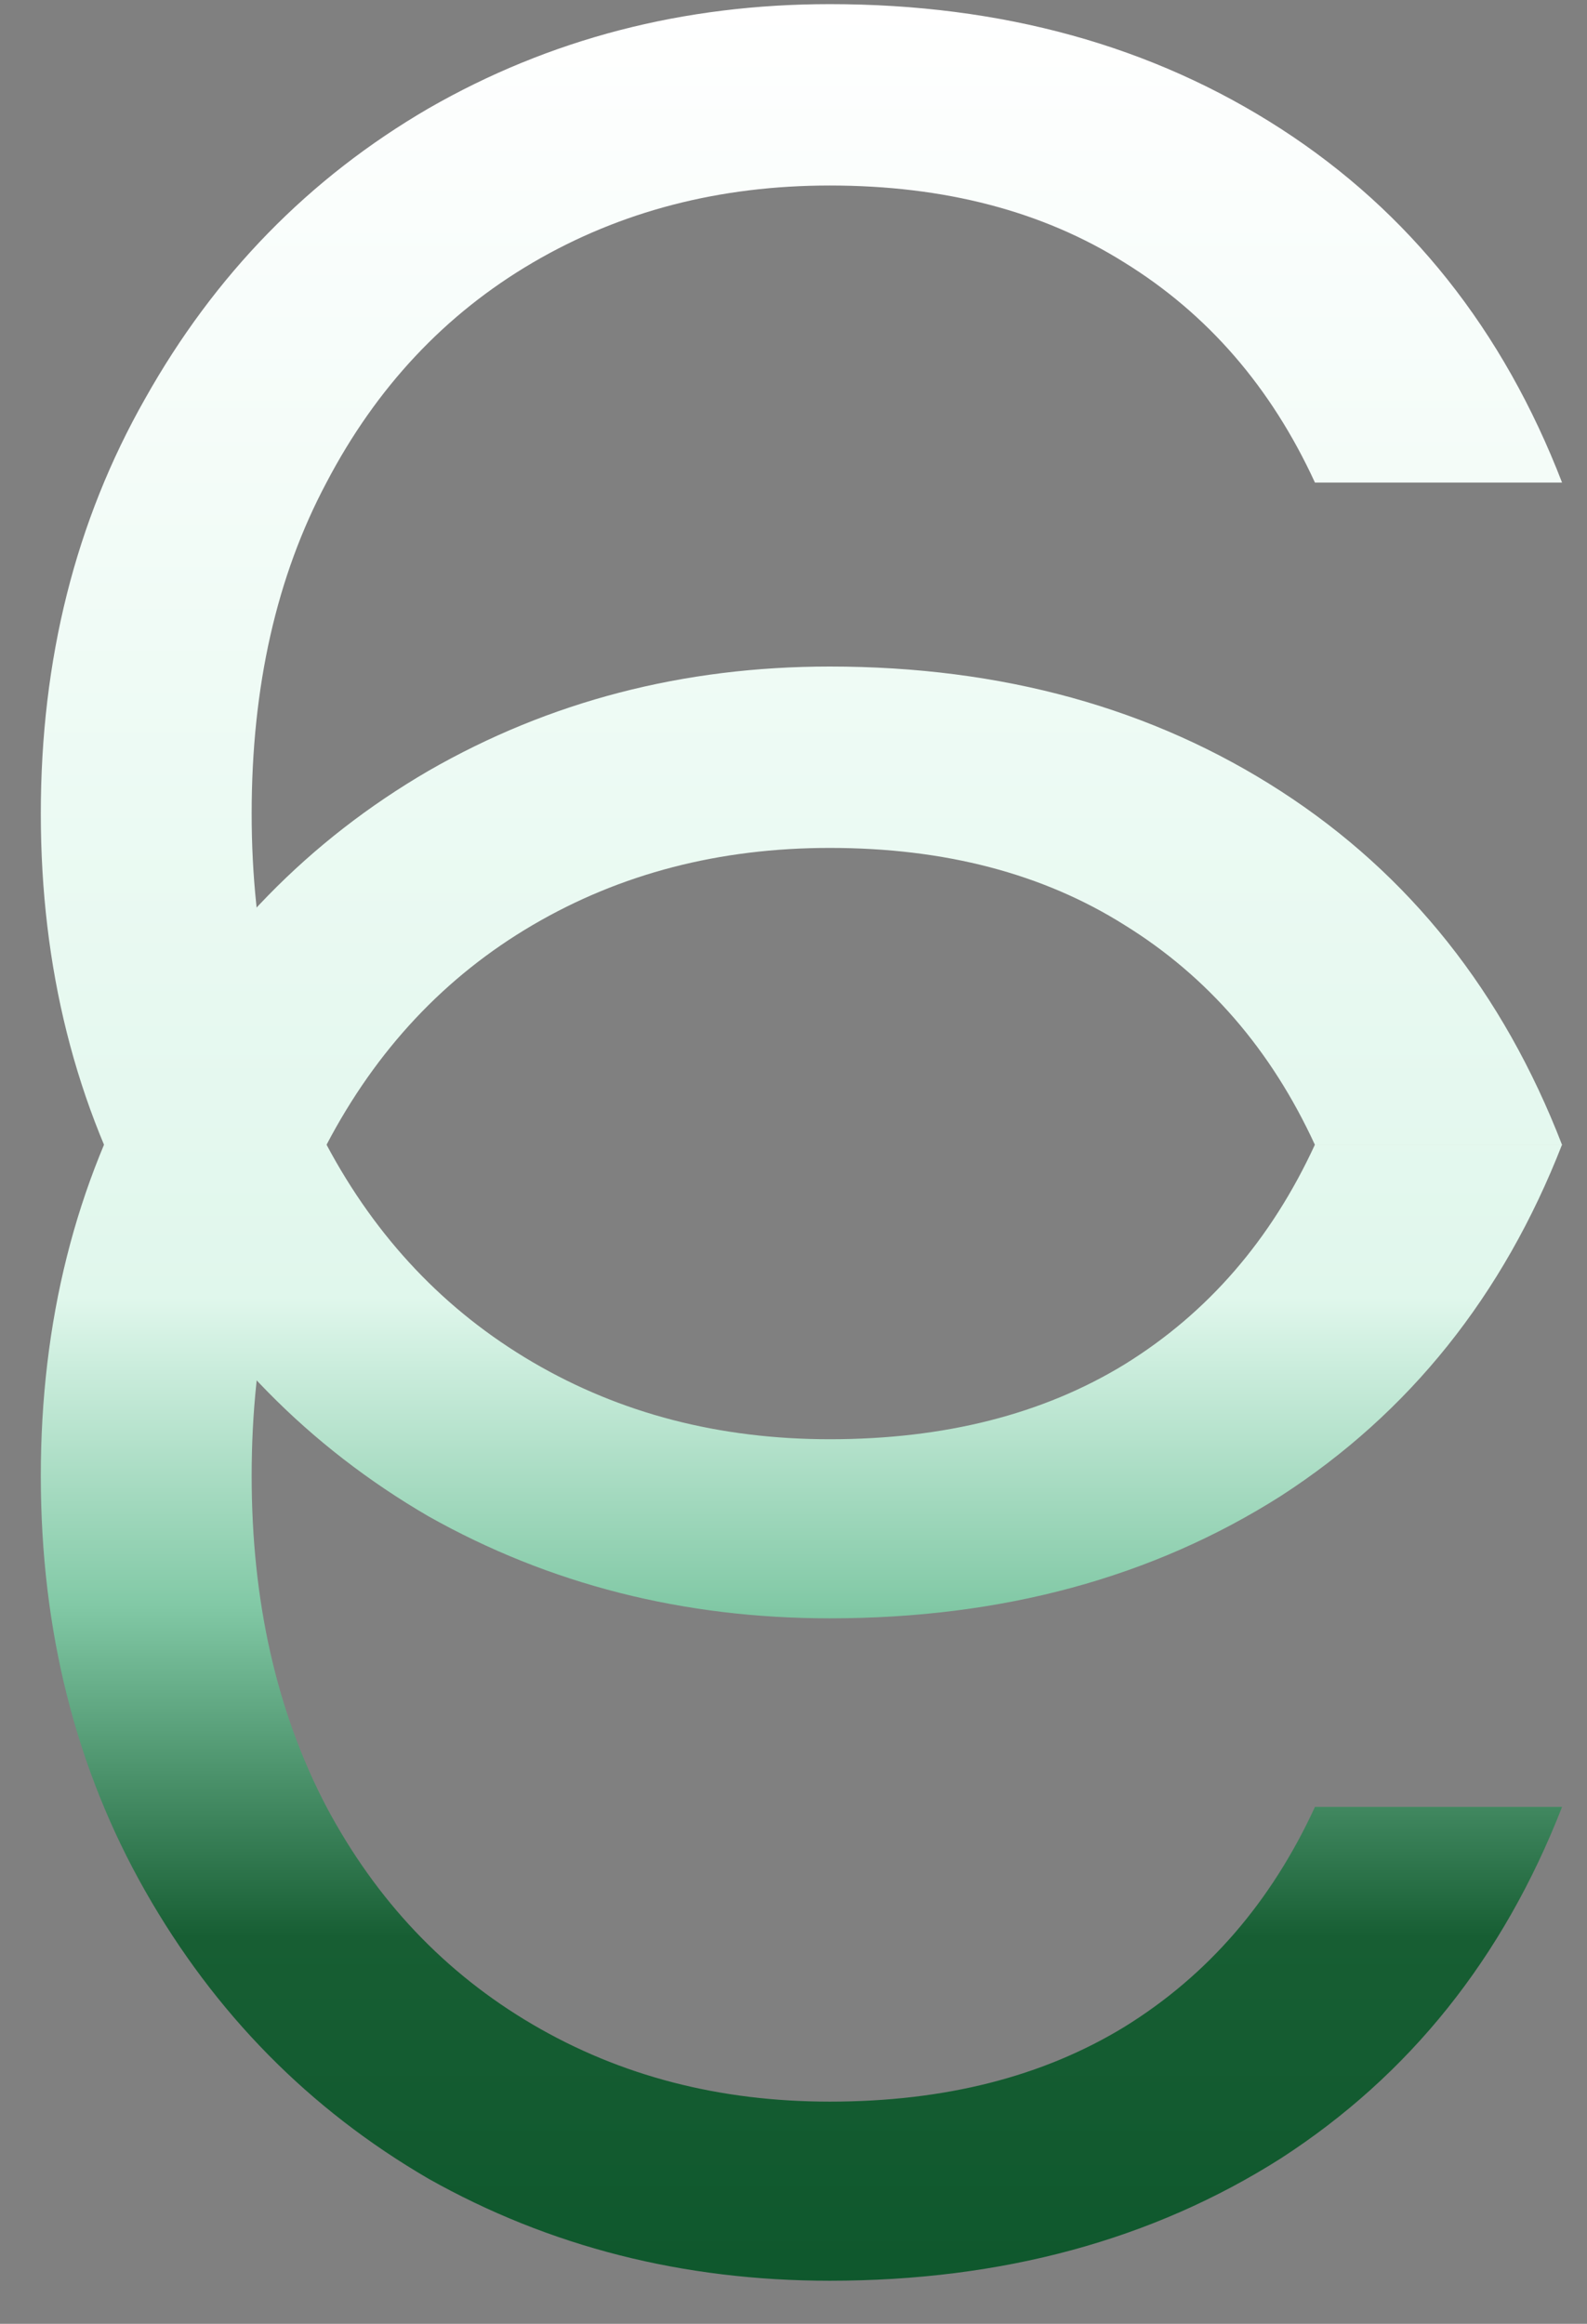 <svg width="28" height="41" viewBox="0 0 28 41" fill="none" xmlns="http://www.w3.org/2000/svg">
<rect x="0" y="0" width="28" height="41" fill="#808080" stroke="none"/>
<path d="M0.72 26.04C0.72 23.32 1.333 20.88 2.56 18.72C3.787 16.533 5.453 14.827 7.56 13.6C9.693 12.373 12.053 11.76 14.64 11.76C17.68 11.76 20.333 12.493 22.6 13.96C24.867 15.427 26.52 17.507 27.56 20.2H23.2C22.427 18.52 21.307 17.227 19.84 16.32C18.4 15.413 16.667 14.96 14.64 14.96C12.693 14.96 10.947 15.413 9.4 16.32C7.853 17.227 6.64 18.52 5.76 20.2C4.88 21.853 4.44 23.8 4.44 26.04C4.44 28.253 4.88 30.2 5.76 31.88C6.64 33.533 7.853 34.813 9.4 35.72C10.947 36.627 12.693 37.08 14.64 37.08C16.667 37.08 18.4 36.64 19.84 35.76C21.307 34.853 22.427 33.56 23.2 31.88H27.56C26.52 34.547 24.867 36.613 22.6 38.08C20.333 39.52 17.68 40.24 14.64 40.24C12.053 40.24 9.693 39.64 7.56 38.44C5.453 37.213 3.787 35.52 2.56 33.36C1.333 31.2 0.72 28.76 0.72 26.04Z" fill="url(#paint0_linear_2_8)"/>
<path d="M0.72 14.354C0.72 11.633 1.333 9.194 2.56 7.034C3.787 4.847 5.453 3.14 7.56 1.913C9.693 0.687 12.053 0.073 14.64 0.073C17.68 0.073 20.333 0.807 22.6 2.273C24.867 3.74 26.52 5.82 27.56 8.514H23.2C22.427 6.833 21.307 5.54 19.84 4.633C18.4 3.727 16.667 3.273 14.64 3.273C12.693 3.273 10.947 3.727 9.4 4.633C7.853 5.54 6.64 6.833 5.76 8.514C4.88 10.167 4.44 12.114 4.44 14.354C4.44 16.567 4.88 18.514 5.76 20.194C6.64 21.847 7.853 23.127 9.4 24.034C10.947 24.94 12.693 25.393 14.64 25.393C16.667 25.393 18.4 24.953 19.84 24.073C21.307 23.167 22.427 21.873 23.2 20.194H27.56C26.52 22.86 24.867 24.927 22.6 26.393C20.333 27.834 17.68 28.553 14.64 28.553C12.053 28.553 9.693 27.953 7.56 26.753C5.453 25.527 3.787 23.834 2.56 21.674C1.333 19.514 0.72 17.073 0.72 14.354Z" fill="url(#paint1_linear_2_8)"/>
<defs>
<linearGradient id="paint0_linear_2_8" x1="14.14" y1="0.073" x2="14.14" y2="40.24" gradientUnits="userSpaceOnUse">
<stop stop-color="white"/>
<stop offset="0.568" stop-color="#E0F7EC"/>
<stop offset="0.703" stop-color="#82C9A6"/>
<stop offset="0.849" stop-color="#175E33"/>
<stop offset="0.995" stop-color="#0F582D"/>
</linearGradient>
<linearGradient id="paint1_linear_2_8" x1="14.14" y1="0.073" x2="14.14" y2="40.24" gradientUnits="userSpaceOnUse">
<stop stop-color="white"/>
<stop offset="0.568" stop-color="#E0F7EC"/>
<stop offset="0.703" stop-color="#82C9A6"/>
<stop offset="0.849" stop-color="#175E33"/>
<stop offset="0.995" stop-color="#0F582D"/>
</linearGradient>
</defs>
</svg>
